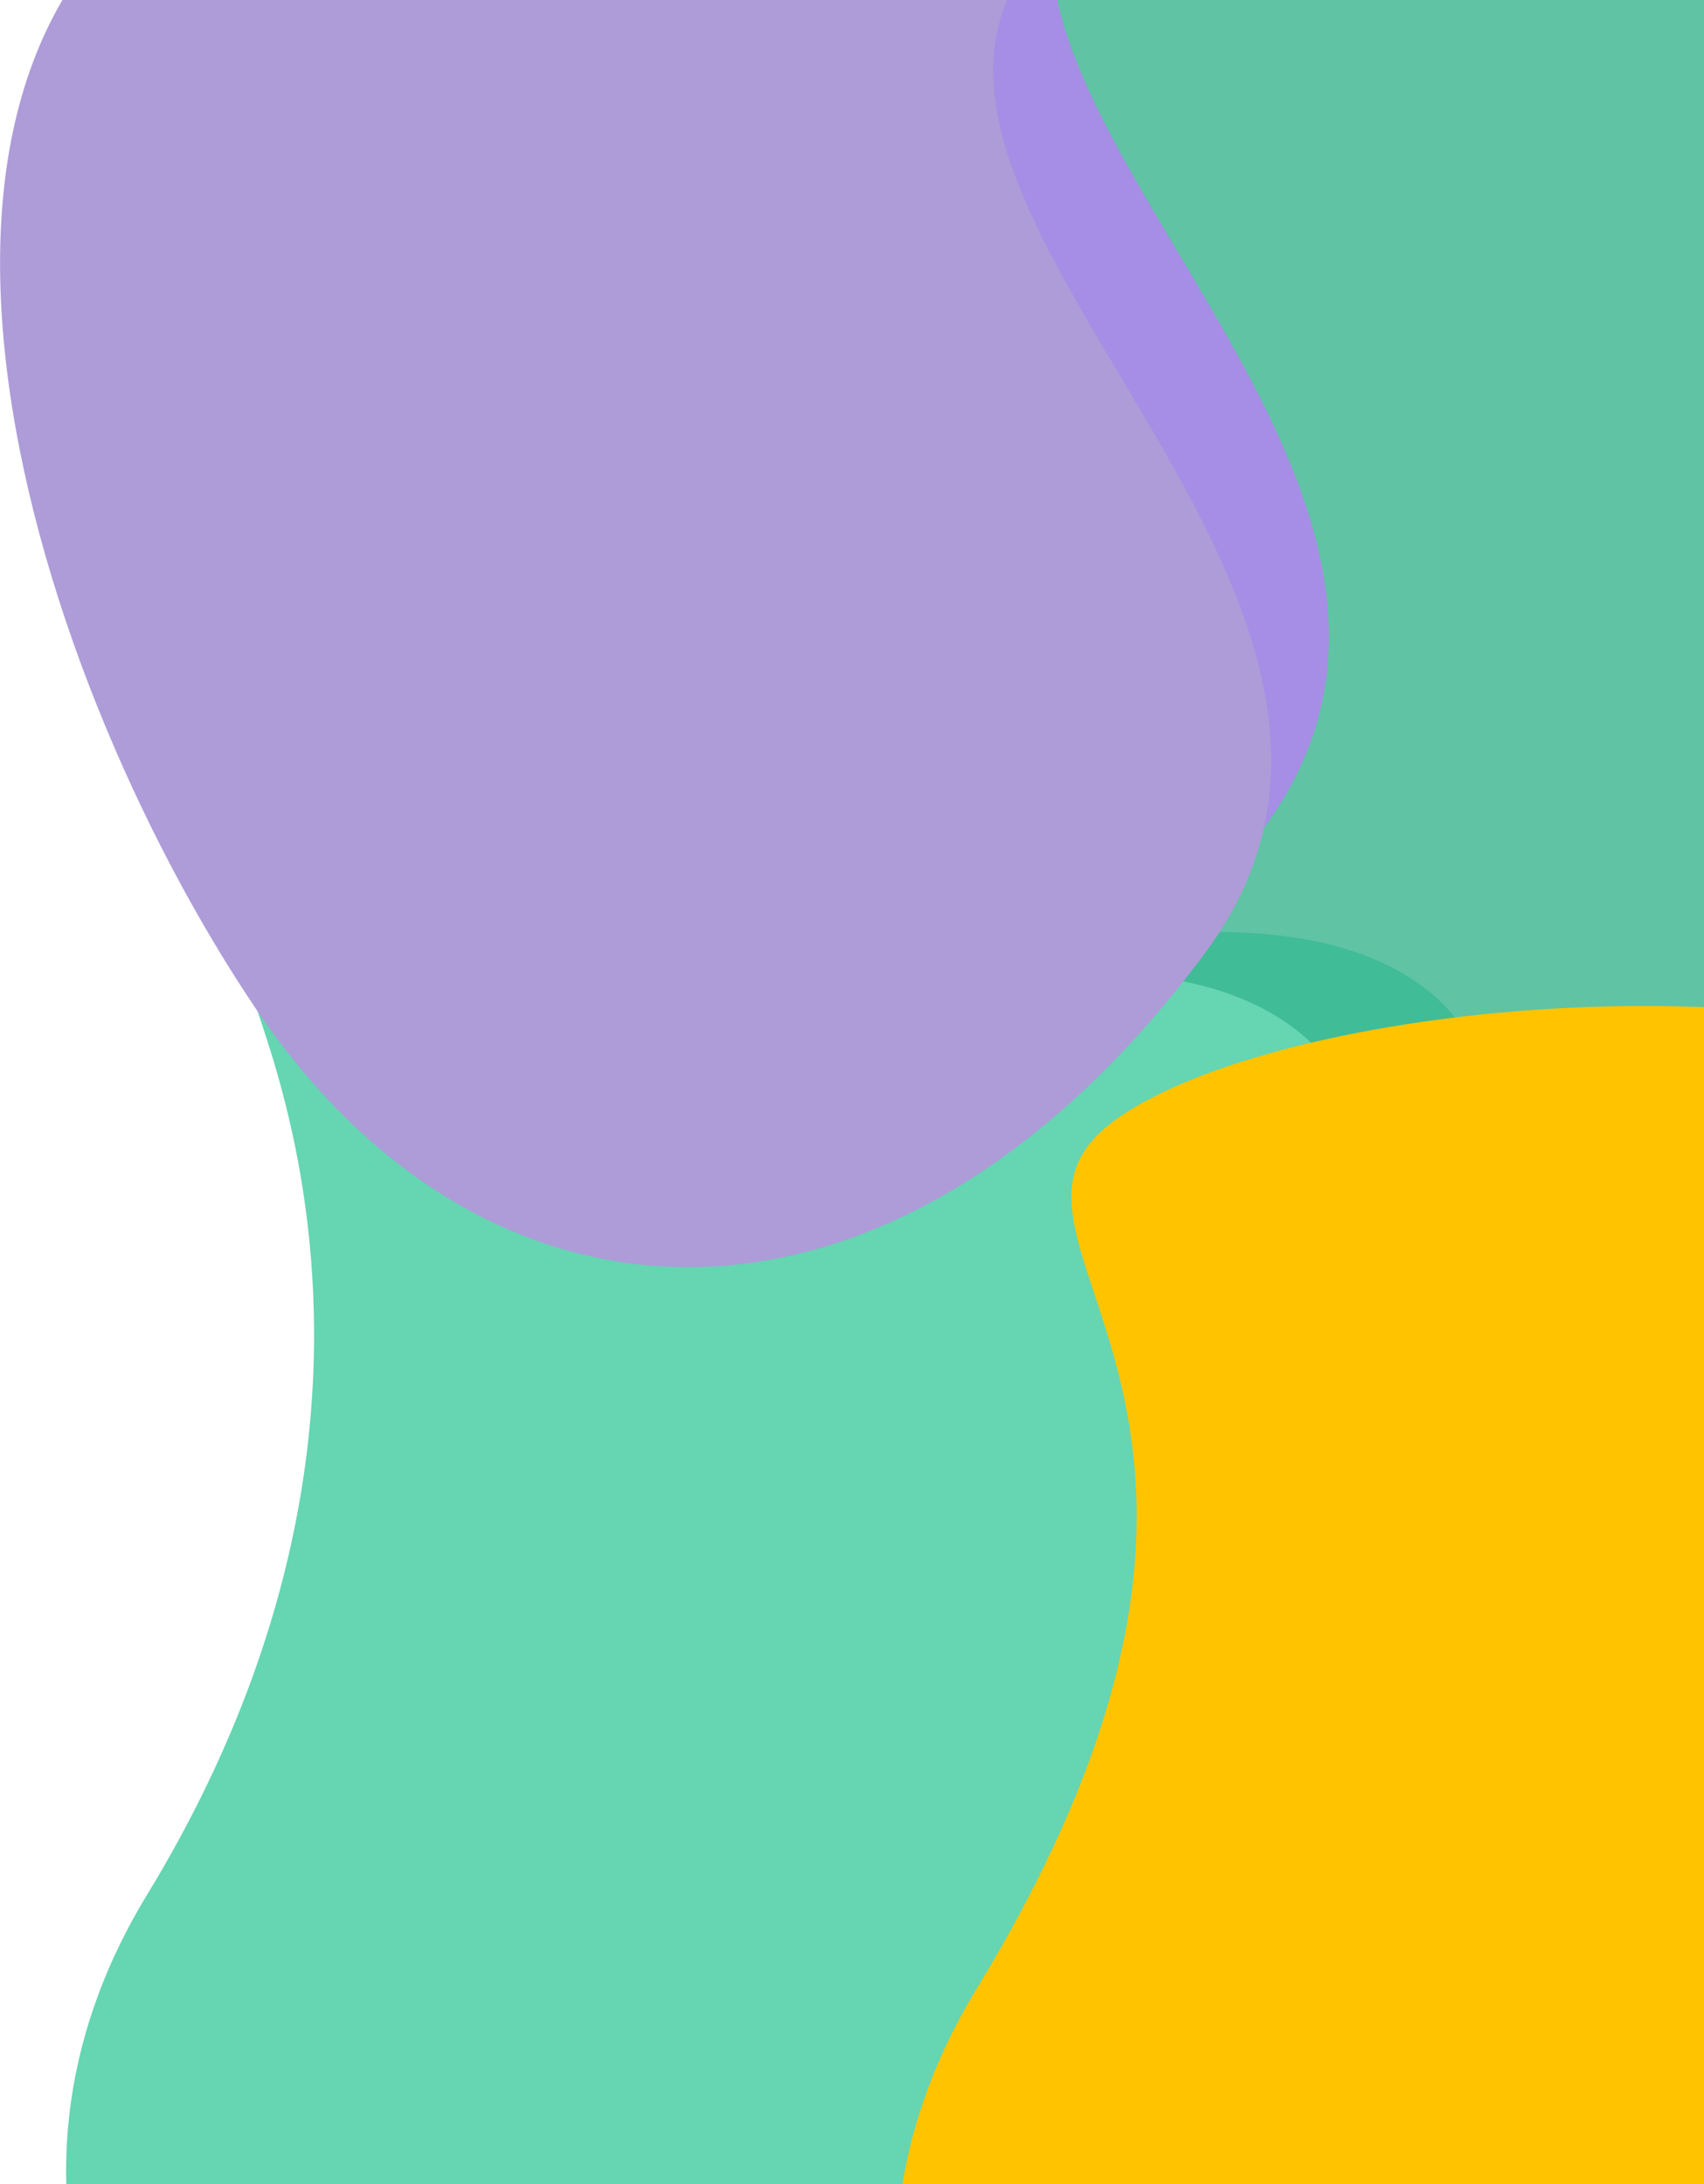 <svg width="799" height="1024" viewBox="0 0 799 1024" fill="none" xmlns="http://www.w3.org/2000/svg">
<path d="M357.194 12.982C589.4 -72.496 761.592 -58.514 893.849 12.982C1026.11 84.478 936.912 680.646 693.043 578.196C449.174 475.746 -95.716 587.242 302.002 428.769C699.72 270.296 124.988 98.46 357.194 12.982Z" fill="#60C3A4"/>
<path d="M141.208 -131.113C336.374 -214.07 876.026 -244.054 592.26 -131.113C308.493 -18.171 737.241 193.22 592.26 388.619C447.279 584.018 156.361 561.238 141.208 388.619C126.054 216 -53.959 -48.155 141.208 -131.113Z" fill="#A68DE6"/>
<path d="M195.096 461.98C260.239 539.035 550.163 378.039 666.286 461.98C782.41 545.921 567.472 810.7 489.976 1125.58C412.48 1440.46 -40.212 1148.83 129.953 869.403C300.117 589.975 129.953 384.925 195.096 461.98Z" fill="#40BC96"/>
<path d="M134.096 480.98C199.239 558.035 489.163 397.039 605.286 480.98C721.41 564.921 506.472 829.7 428.976 1144.58C351.48 1459.46 -101.212 1167.83 68.953 888.403C239.117 608.975 68.953 403.925 134.096 480.98Z" fill="#65D5B2"/>
<path d="M523.096 524.98C602 468 878.163 441.039 994.286 524.98C1110.41 608.921 895.472 873.7 817.976 1188.58C740.48 1503.46 287.788 1211.83 457.953 932.403C628.117 652.975 444.192 581.96 523.096 524.98Z" fill="#FFC300"/>
<path d="M114.153 -73.113C309.32 -156.07 848.972 -186.054 565.205 -73.113C281.439 39.829 710.187 251.22 565.205 446.619C420.224 642.018 229.5 635.5 120 473C10.5 310.5 -81.013 9.845 114.153 -73.113Z" fill="#AD9CD8"/>
</svg>
